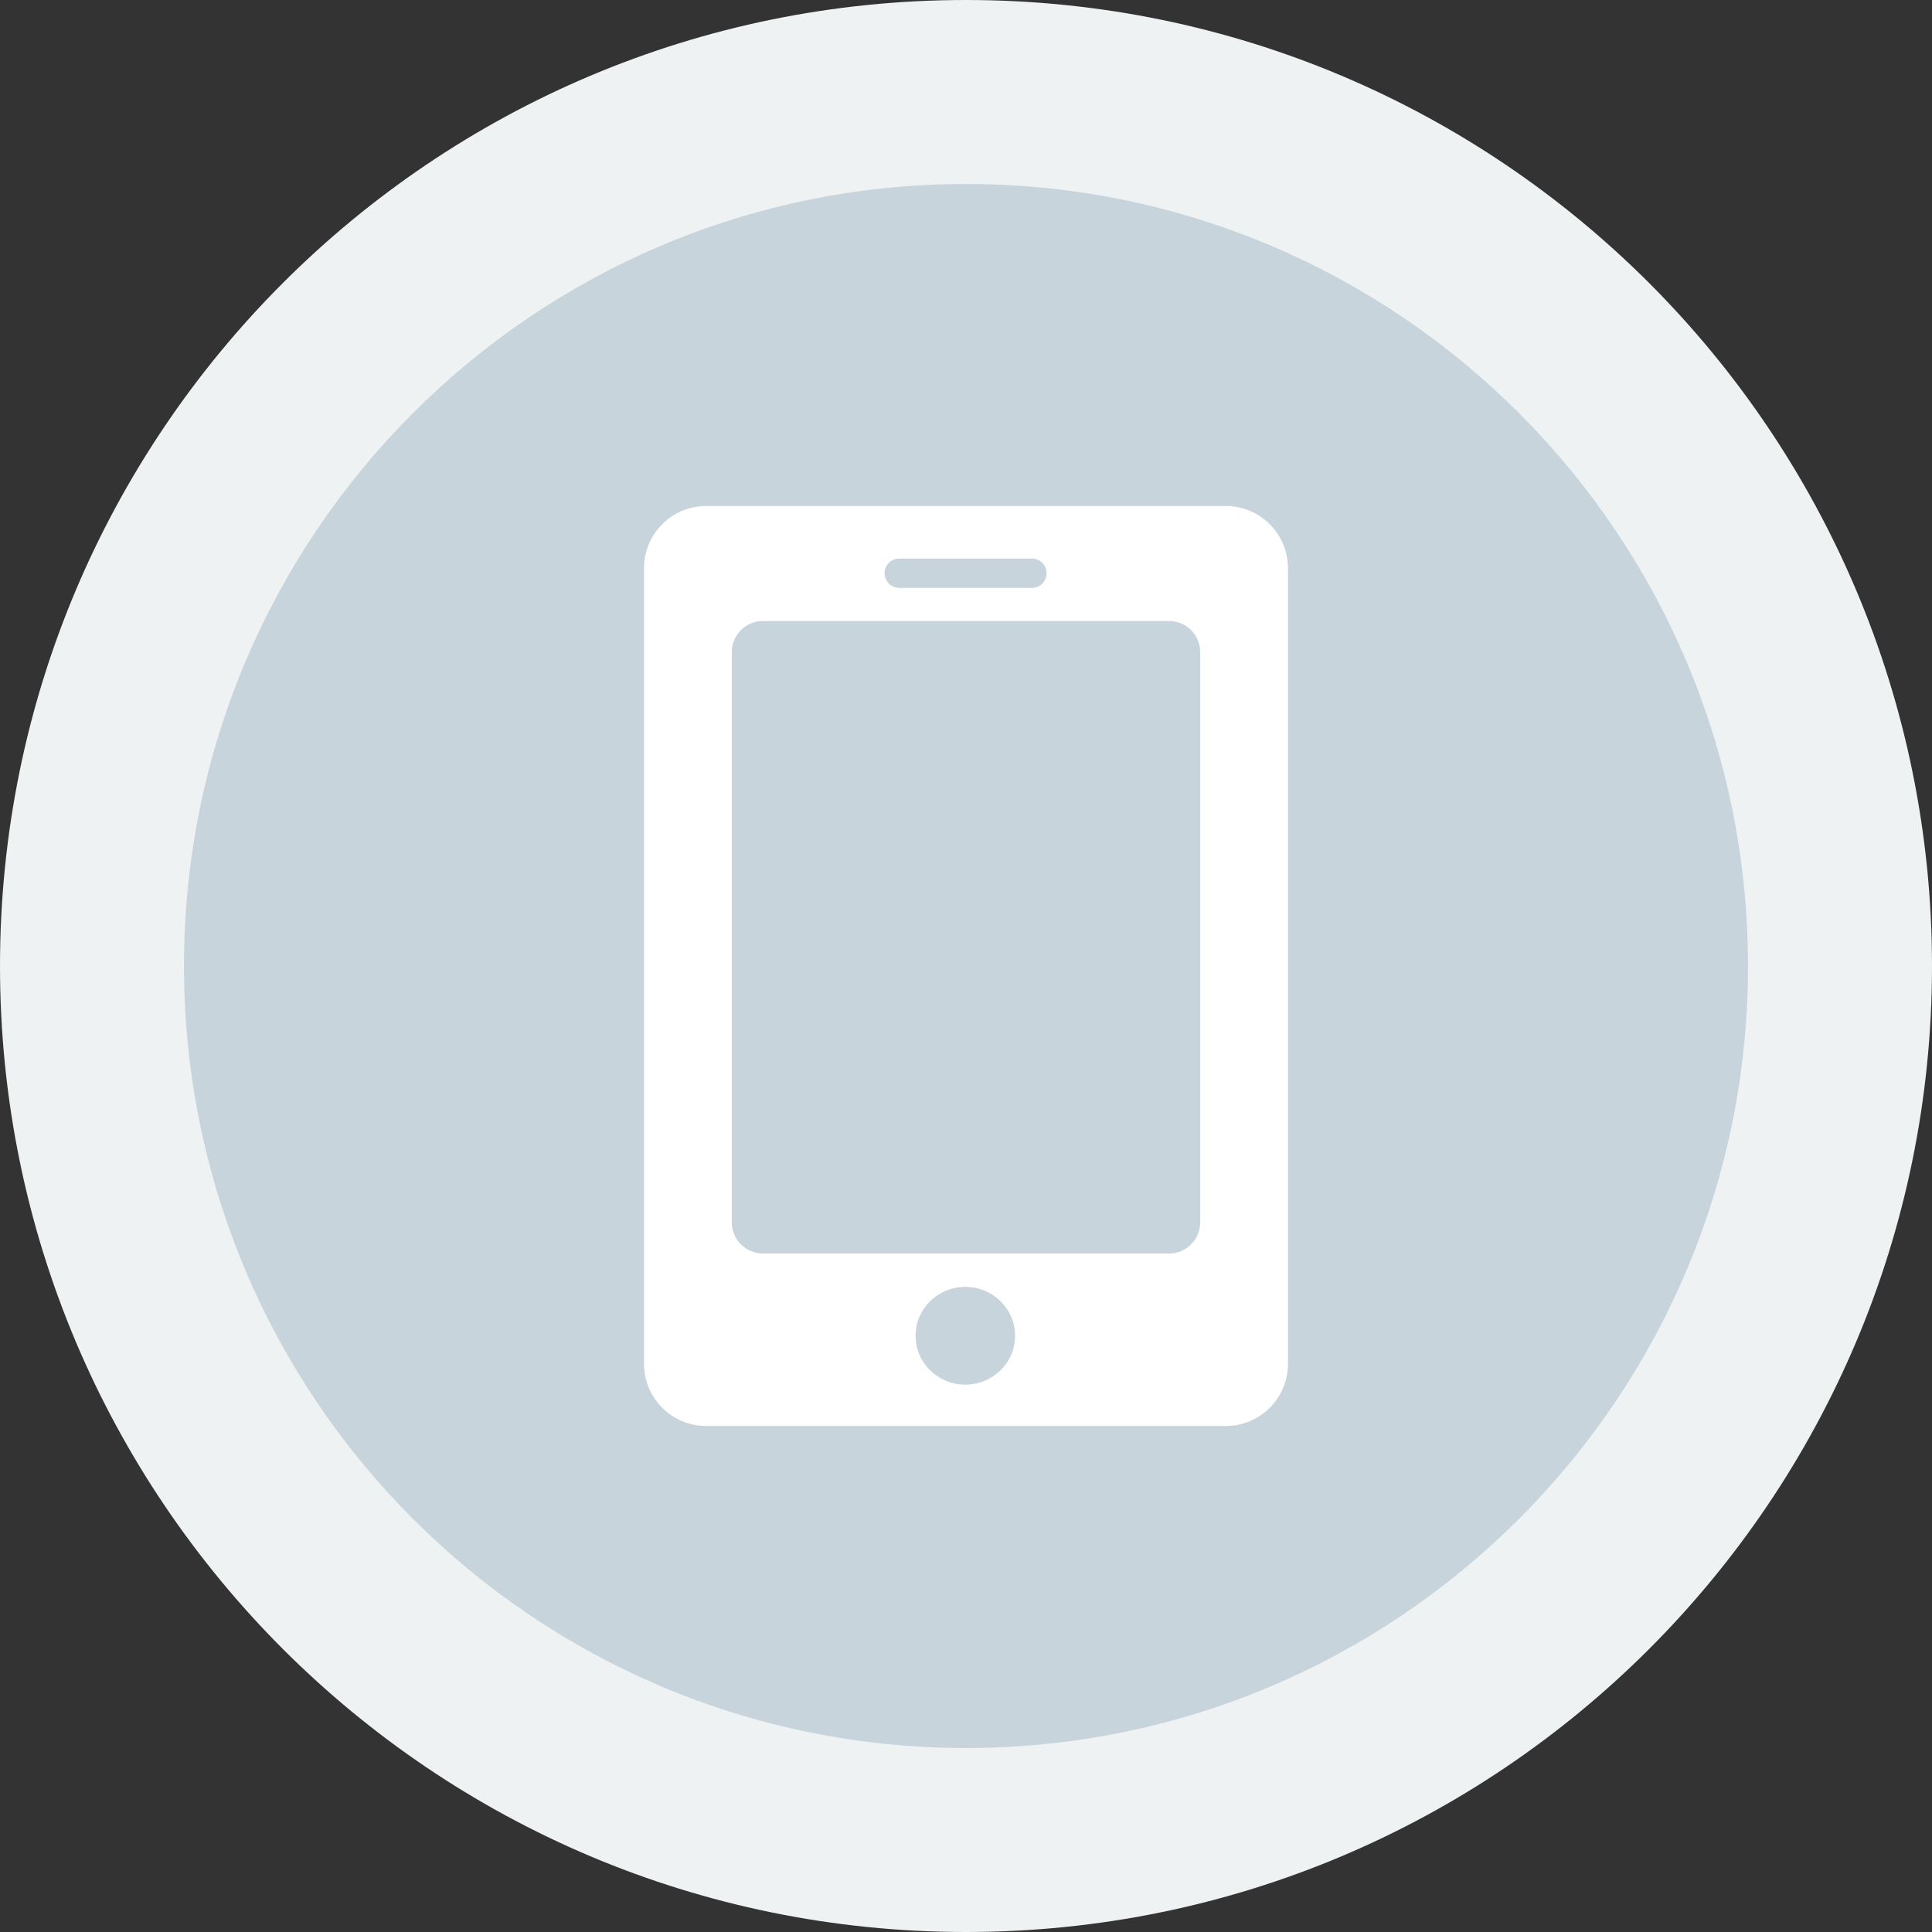 <?xml version="1.0" encoding="UTF-8"?>
<svg width="42px" height="42px" viewBox="0 0 42 42" version="1.1" xmlns="http://www.w3.org/2000/svg" xmlns:xlink="http://www.w3.org/1999/xlink">
    <rect x="0" y="0" width="42" height="42" fill="#333333" stroke="none"/>
    <!-- Generator: Sketch 52.4 (67378) - http://www.bohemiancoding.com/sketch -->
    <title>切换邮箱登录</title>
    <desc>Created with Sketch.</desc>
    <defs>
        <path d="M21,0 L21,0 C32.598,-2.13051432e-15 42,9.402 42,21 L42,21 C42,32.598 32.598,42 21,42 L21,42 C9.402,42 1.42034288e-15,32.598 0,21 L0,21 C-1.42034288e-15,9.402 9.402,2.13051432e-15 21,0 Z" id="path-1"></path>
        <path d="M21,4 L21,4 C30.389,4 38,11.611 38,21 L38,21 C38,30.389 30.389,38 21,38 L21,38 C11.611,38 4,30.389 4,21 L4,21 C4,11.611 11.611,4 21,4 Z" id="path-3"></path>
    </defs>
    <g id="页面-1" stroke="none" stroke-width="1" fill="none" fill-rule="evenodd">
        <g id="邮箱登录注册+忘记密码" transform="translate(-547, -290)">
            <g id="分组-2" transform="translate(219, 280)">
                <g id="切换邮箱登录" transform="translate(328, 10)">
                    <mask id="mask-2" fill="white">
                        <use xlink:href="#path-1"></use>
                    </mask>
                    <use id="Mask" fill="#EEF2F3" xlink:href="#path-1"></use>
                    <mask id="mask-4" fill="white">
                        <use xlink:href="#path-3"></use>
                    </mask>
                    <use id="Mask" fill="#C8D4DB" xlink:href="#path-3"></use>
                    <path d="M14,29.647 L14,12.353 C14,11.606 14.606,11 15.353,11 L26.647,11 C27.394,11 28,11.606 28,12.353 L28,29.647 C28,30.394 27.394,31 26.647,31 L15.353,31 C14.606,31 14,30.394 14,29.647 Z M26.091,26.573 L26.091,14.177 C26.091,13.803 25.788,13.5 25.414,13.5 L16.586,13.5 C16.212,13.5 15.909,13.803 15.909,14.177 L15.909,26.573 C15.909,26.947 16.212,27.25 16.586,27.25 L25.414,27.25 C25.788,27.25 26.091,26.947 26.091,26.573 Z M22.434,12.143 L19.548,12.143 C19.372,12.143 19.23,12.285 19.23,12.461 L19.23,12.461 C19.23,12.637 19.372,12.78 19.548,12.78 L22.434,12.78 C22.61,12.78 22.752,12.637 22.752,12.461 L22.752,12.461 C22.752,12.285 22.61,12.143 22.434,12.143 Z M20.986,27.976 C20.388,27.976 19.904,28.452 19.904,29.039 C19.904,29.625 20.388,30.101 20.986,30.101 C21.583,30.101 22.067,29.625 22.067,29.039 C22.067,28.452 21.583,27.976 20.986,27.976 Z" id="形状" fill="#FFFFFF" fill-rule="nonzero" mask="url(#mask-4)"></path>
                </g>
            </g>
        </g>
    </g>
</svg>